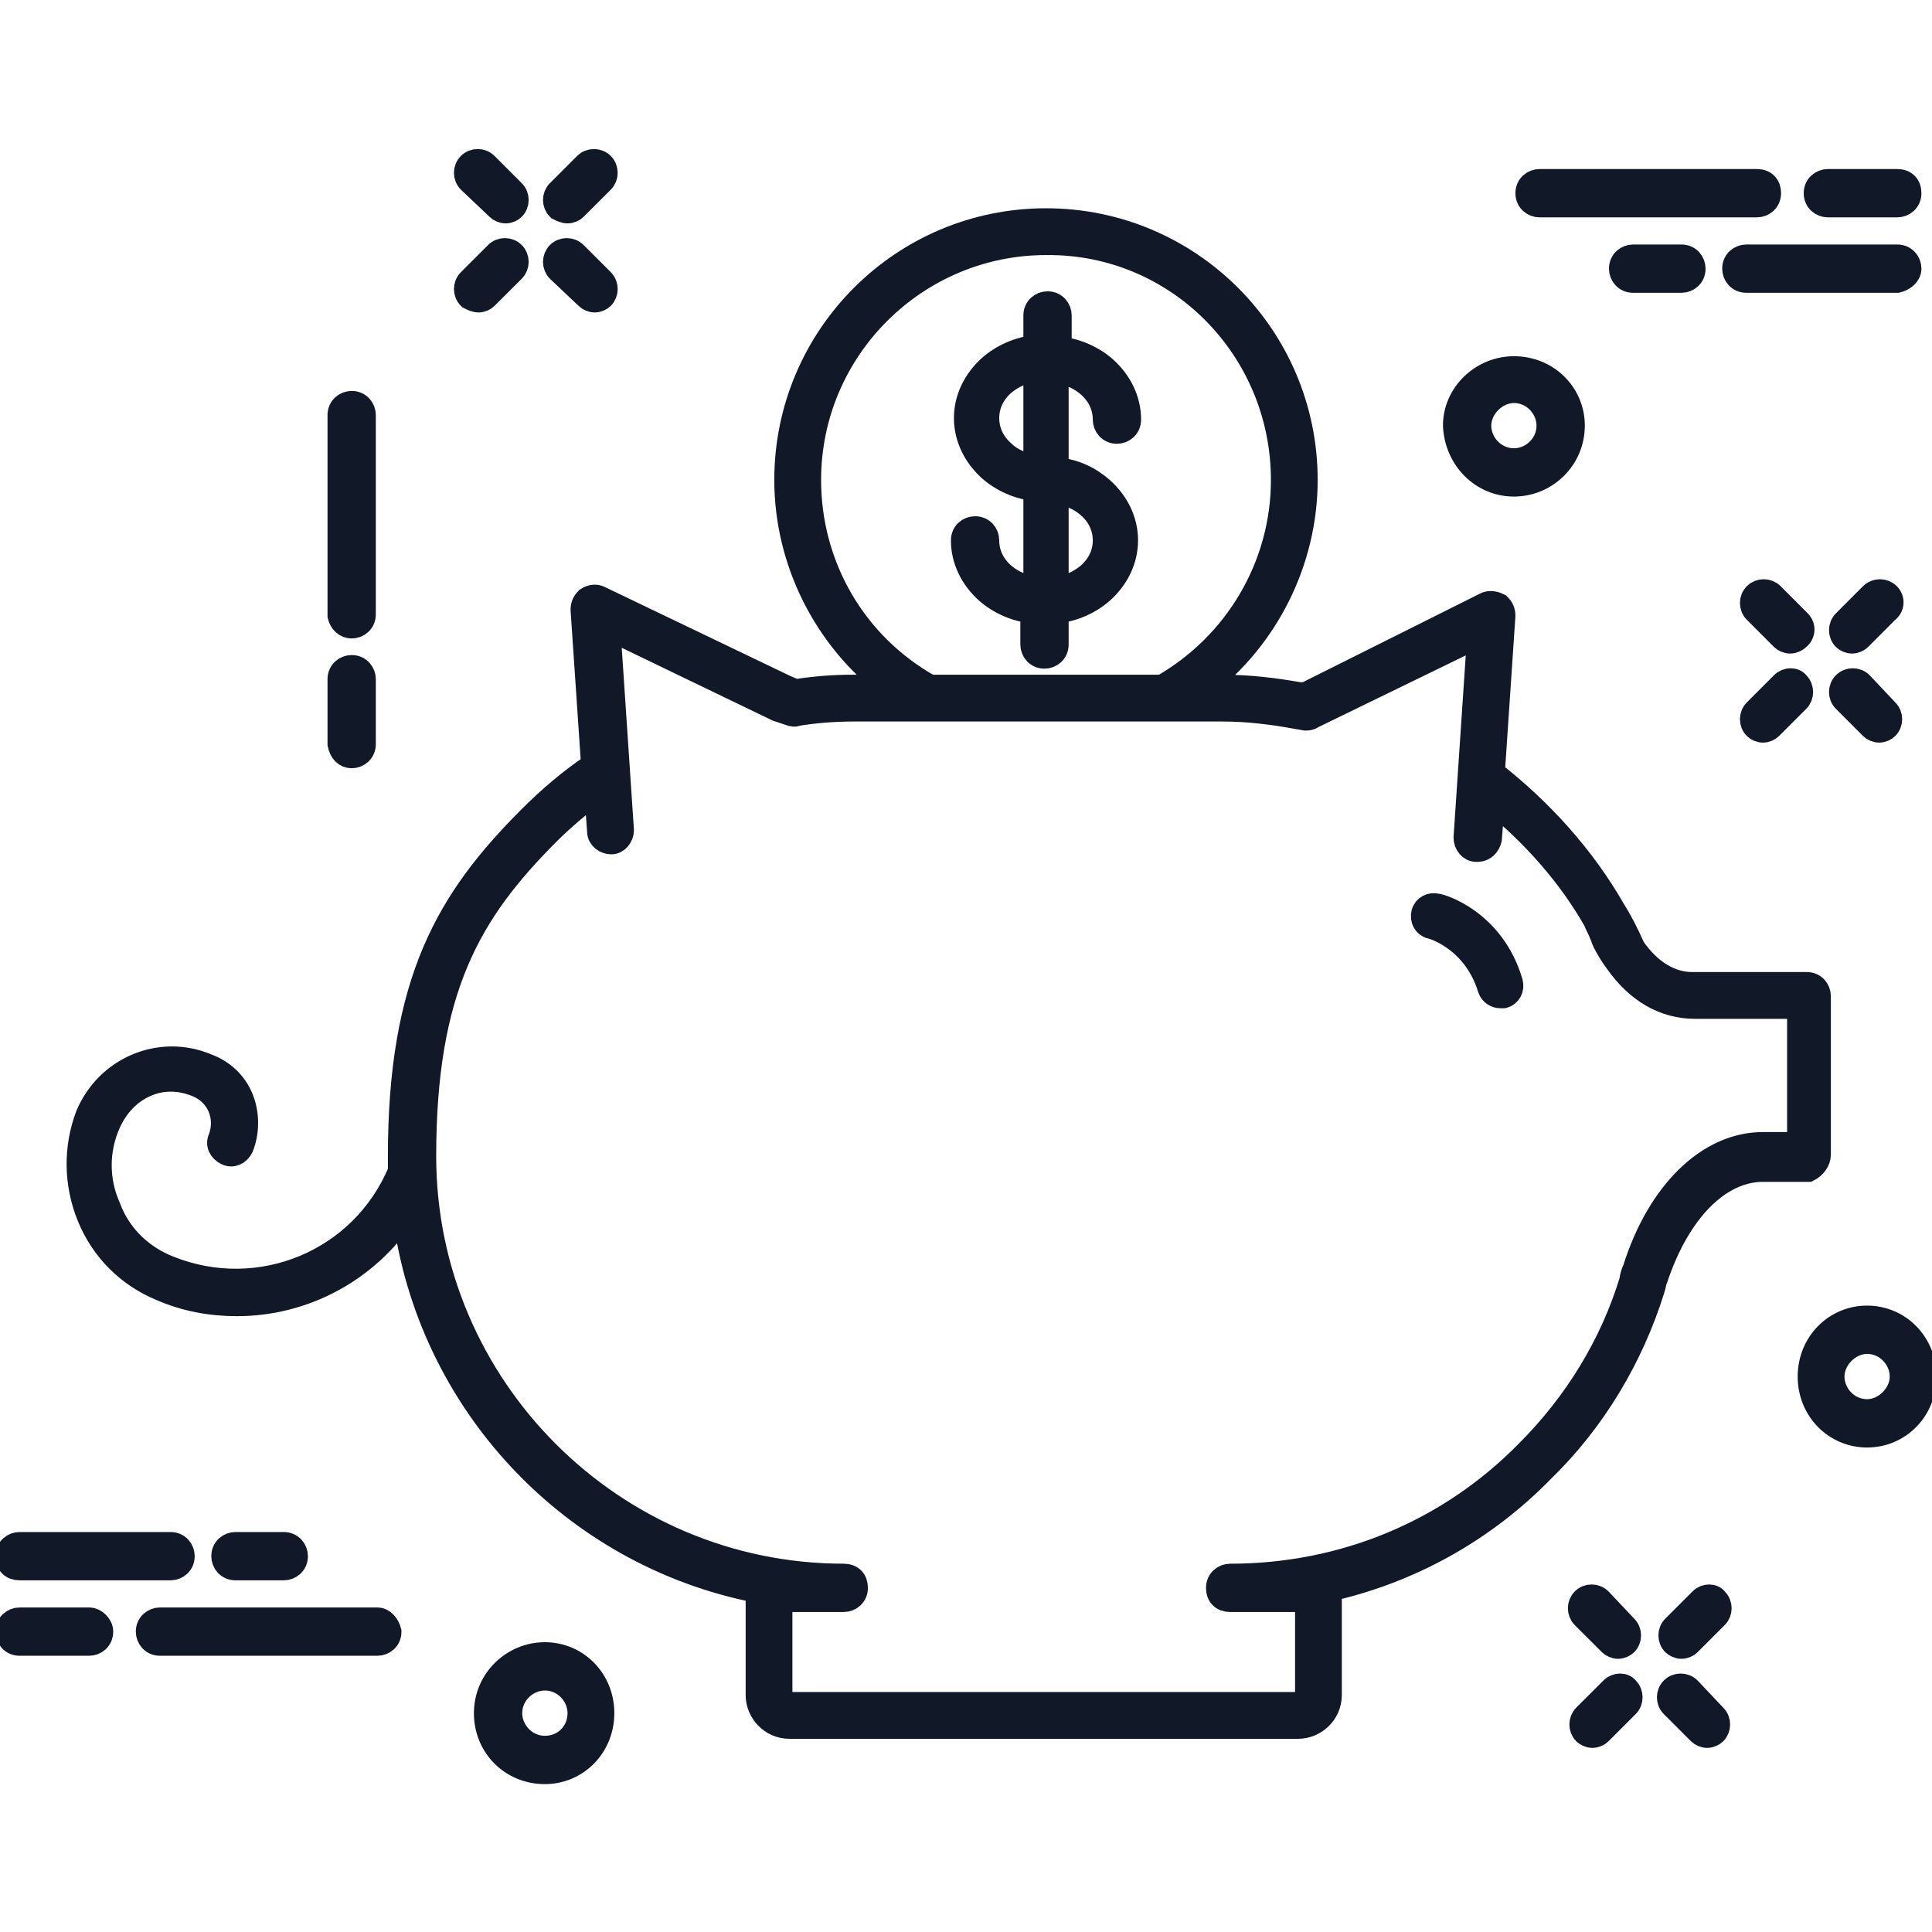 <svg width="40" height="40" viewBox="0 0 40 40" fill="none" xmlns="http://www.w3.org/2000/svg">
<g clip-path="url(#clip0_912_24759)">
<path d="M7.281 12.969C7.406 12.969 7.531 12.875 7.531 12.719V8.594C7.531 8.469 7.438 8.344 7.281 8.344C7.156 8.344 7.031 8.438 7.031 8.594V12.75C7.062 12.875 7.156 12.969 7.281 12.969Z" fill="#111827" stroke="#111827" stroke-width="0.5"/>
<path d="M7.281 15.656C7.406 15.656 7.531 15.562 7.531 15.406V14.062C7.531 13.938 7.438 13.812 7.281 13.812C7.156 13.812 7.031 13.906 7.031 14.062V15.406C7.062 15.562 7.156 15.656 7.281 15.656Z" fill="#111827" stroke="#111827" stroke-width="0.5"/>
<path d="M37.25 12.875L36.688 12.312C36.594 12.219 36.438 12.219 36.344 12.312C36.25 12.406 36.25 12.562 36.344 12.656L36.906 13.219C36.938 13.25 37 13.281 37.062 13.281C37.125 13.281 37.188 13.25 37.219 13.219C37.344 13.125 37.344 12.969 37.25 12.875Z" fill="#111827" stroke="#111827" stroke-width="0.5"/>
<path d="M38.531 14.156C38.438 14.062 38.281 14.062 38.188 14.156C38.094 14.25 38.094 14.406 38.188 14.5L38.75 15.062C38.781 15.094 38.844 15.125 38.906 15.125C38.969 15.125 39.031 15.094 39.062 15.062C39.156 14.969 39.156 14.812 39.062 14.719L38.531 14.156Z" fill="#111827" stroke="#111827" stroke-width="0.5"/>
<path d="M36.906 14.156L36.344 14.719C36.25 14.812 36.25 14.969 36.344 15.062C36.375 15.094 36.438 15.125 36.5 15.125C36.562 15.125 36.625 15.094 36.656 15.062L37.219 14.5C37.312 14.406 37.312 14.25 37.219 14.156C37.156 14.062 37 14.062 36.906 14.156Z" fill="#111827" stroke="#111827" stroke-width="0.5"/>
<path d="M39.094 12.312C39 12.219 38.844 12.219 38.75 12.312L38.188 12.875C38.094 12.969 38.094 13.125 38.188 13.219C38.219 13.25 38.281 13.281 38.344 13.281C38.406 13.281 38.469 13.25 38.5 13.219L39.062 12.656C39.188 12.562 39.188 12.406 39.094 12.312Z" fill="#111827" stroke="#111827" stroke-width="0.5"/>
<path d="M33.125 33.125C33.031 33.031 32.875 33.031 32.781 33.125C32.688 33.219 32.688 33.375 32.781 33.469L33.344 34.031C33.375 34.062 33.438 34.094 33.5 34.094C33.562 34.094 33.625 34.062 33.656 34.031C33.75 33.938 33.75 33.781 33.656 33.688L33.125 33.125Z" fill="#111827" stroke="#111827" stroke-width="0.5"/>
<path d="M34.969 34.969C34.875 34.875 34.719 34.875 34.625 34.969C34.531 35.062 34.531 35.219 34.625 35.312L35.188 35.875C35.219 35.906 35.281 35.938 35.344 35.938C35.406 35.938 35.469 35.906 35.5 35.875C35.594 35.781 35.594 35.625 35.5 35.531L34.969 34.969Z" fill="#111827" stroke="#111827" stroke-width="0.5"/>
<path d="M33.375 34.969L32.812 35.531C32.719 35.625 32.719 35.781 32.812 35.875C32.844 35.906 32.906 35.938 32.969 35.938C33.031 35.938 33.094 35.906 33.125 35.875L33.688 35.312C33.781 35.219 33.781 35.062 33.688 34.969C33.625 34.875 33.469 34.875 33.375 34.969Z" fill="#111827" stroke="#111827" stroke-width="0.5"/>
<path d="M35.219 33.125L34.656 33.688C34.562 33.781 34.562 33.938 34.656 34.031C34.688 34.062 34.75 34.094 34.812 34.094C34.875 34.094 34.938 34.062 34.969 34.031L35.531 33.469C35.625 33.375 35.625 33.219 35.531 33.125C35.469 33.031 35.312 33.031 35.219 33.125Z" fill="#111827" stroke="#111827" stroke-width="0.5"/>
<path d="M10.312 4.312C10.344 4.344 10.406 4.375 10.469 4.375C10.531 4.375 10.594 4.344 10.625 4.312C10.719 4.219 10.719 4.062 10.625 3.969L10.062 3.406C9.969 3.312 9.812 3.312 9.719 3.406C9.625 3.5 9.625 3.656 9.719 3.75L10.312 4.312Z" fill="#111827" stroke="#111827" stroke-width="0.5"/>
<path d="M12.156 6.156C12.188 6.188 12.25 6.219 12.312 6.219C12.375 6.219 12.438 6.188 12.469 6.156C12.562 6.062 12.562 5.906 12.469 5.812L11.906 5.25C11.812 5.156 11.656 5.156 11.562 5.25C11.469 5.344 11.469 5.5 11.562 5.594L12.156 6.156Z" fill="#111827" stroke="#111827" stroke-width="0.5"/>
<path d="M9.906 6.219C9.969 6.219 10.031 6.188 10.062 6.156L10.625 5.594C10.719 5.5 10.719 5.344 10.625 5.25C10.531 5.156 10.375 5.156 10.281 5.25L9.719 5.812C9.625 5.906 9.625 6.062 9.719 6.156C9.781 6.188 9.844 6.219 9.906 6.219Z" fill="#111827" stroke="#111827" stroke-width="0.5"/>
<path d="M11.75 4.375C11.812 4.375 11.875 4.344 11.906 4.312L12.469 3.75C12.562 3.656 12.562 3.5 12.469 3.406C12.375 3.312 12.219 3.312 12.125 3.406L11.562 3.969C11.469 4.062 11.469 4.219 11.562 4.312C11.625 4.344 11.688 4.375 11.75 4.375Z" fill="#111827" stroke="#111827" stroke-width="0.5"/>
<path d="M31.344 10.031C32 10.031 32.562 9.5 32.562 8.812C32.562 8.156 32.031 7.625 31.344 7.625C30.688 7.625 30.125 8.156 30.125 8.812C30.156 9.5 30.688 10.031 31.344 10.031ZM31.344 8.094C31.75 8.094 32.062 8.438 32.062 8.812C32.062 9.219 31.719 9.531 31.344 9.531C30.938 9.531 30.625 9.188 30.625 8.812C30.625 8.438 30.969 8.094 31.344 8.094Z" fill="#111827" stroke="#111827" stroke-width="0.5"/>
<path d="M11.281 34.25C10.625 34.25 10.062 34.781 10.062 35.469C10.062 36.156 10.594 36.688 11.281 36.688C11.938 36.688 12.469 36.156 12.469 35.469C12.469 34.781 11.938 34.25 11.281 34.25ZM11.281 36.188C10.875 36.188 10.562 35.844 10.562 35.469C10.562 35.062 10.906 34.75 11.281 34.75C11.688 34.75 12 35.094 12 35.469C12 35.875 11.688 36.188 11.281 36.188Z" fill="#111827" stroke="#111827" stroke-width="0.5"/>
<path d="M38.656 27.281C38 27.281 37.469 27.812 37.469 28.5C37.469 29.188 38 29.719 38.656 29.719C39.312 29.719 39.844 29.188 39.844 28.5C39.844 27.812 39.312 27.281 38.656 27.281ZM38.656 29.219C38.25 29.219 37.938 28.875 37.938 28.5C37.938 28.125 38.281 27.781 38.656 27.781C39.062 27.781 39.375 28.125 39.375 28.5C39.375 28.875 39.031 29.219 38.656 29.219Z" fill="#111827" stroke="#111827" stroke-width="0.5"/>
<path d="M31.875 4.25H36.375C36.5 4.25 36.625 4.156 36.625 4C36.625 3.844 36.531 3.75 36.375 3.75H31.875C31.75 3.75 31.625 3.844 31.625 4C31.625 4.156 31.75 4.25 31.875 4.25Z" fill="#111827" stroke="#111827" stroke-width="0.5"/>
<path d="M37.844 4.25H39.281C39.406 4.25 39.531 4.156 39.531 4C39.531 3.844 39.438 3.75 39.281 3.75H37.844C37.719 3.75 37.594 3.844 37.594 4C37.594 4.156 37.719 4.25 37.844 4.25Z" fill="#111827" stroke="#111827" stroke-width="0.5"/>
<path d="M39.531 5.562C39.531 5.438 39.438 5.312 39.281 5.312H36.156C36.031 5.312 35.906 5.406 35.906 5.562C35.906 5.688 36 5.812 36.156 5.812H39.281C39.406 5.781 39.531 5.688 39.531 5.562Z" fill="#111827" stroke="#111827" stroke-width="0.5"/>
<path d="M33.812 5.312C33.688 5.312 33.562 5.406 33.562 5.562C33.562 5.688 33.656 5.812 33.812 5.812H34.812C34.938 5.812 35.062 5.719 35.062 5.562C35.062 5.438 34.969 5.312 34.812 5.312H33.812Z" fill="#111827" stroke="#111827" stroke-width="0.5"/>
<path d="M7.812 33.531H3.312C3.188 33.531 3.062 33.625 3.062 33.781C3.062 33.906 3.156 34.031 3.312 34.031H7.812C7.938 34.031 8.062 33.938 8.062 33.781C8.031 33.656 7.938 33.531 7.812 33.531Z" fill="#111827" stroke="#111827" stroke-width="0.5"/>
<path d="M1.844 33.531H0.406C0.281 33.531 0.156 33.625 0.156 33.781C0.156 33.906 0.25 34.031 0.406 34.031H1.844C1.969 34.031 2.094 33.938 2.094 33.781C2.094 33.656 1.969 33.531 1.844 33.531Z" fill="#111827" stroke="#111827" stroke-width="0.5"/>
<path d="M0.406 32.469H3.531C3.656 32.469 3.781 32.375 3.781 32.219C3.781 32.094 3.688 31.969 3.531 31.969H0.406C0.281 31.969 0.156 32.062 0.156 32.219C0.156 32.375 0.25 32.469 0.406 32.469Z" fill="#111827" stroke="#111827" stroke-width="0.5"/>
<path d="M5.875 32.469C6 32.469 6.125 32.375 6.125 32.219C6.125 32.094 6.031 31.969 5.875 31.969H4.875C4.75 31.969 4.625 32.062 4.625 32.219C4.625 32.344 4.719 32.469 4.875 32.469H5.875Z" fill="#111827" stroke="#111827" stroke-width="0.5"/>
<path d="M37.656 23.906V20.625C37.656 20.5 37.563 20.375 37.406 20.375H35.031C34.594 20.375 34.156 20.125 33.813 19.625C33.688 19.344 33.563 19.094 33.406 18.844C32.781 17.75 31.906 16.781 30.906 16L31.125 12.75C31.125 12.656 31.094 12.594 31.031 12.531C30.969 12.5 30.875 12.469 30.781 12.5L27.031 14.375H26.906C26.375 14.281 25.844 14.219 25.313 14.219H24.906C26.219 13.219 27.031 11.625 27.031 9.938C27.031 6.969 24.625 4.562 21.656 4.562C18.688 4.562 16.281 6.969 16.281 9.938C16.281 11.625 17.094 13.219 18.406 14.219H17.656C17.25 14.219 16.875 14.25 16.469 14.312L16.25 14.219L12.406 12.375C12.344 12.344 12.25 12.344 12.156 12.406C12.094 12.469 12.063 12.531 12.063 12.625L12.281 15.844C11.813 16.156 11.375 16.531 10.969 16.938C9.281 18.625 8.281 20.312 8.281 23.938C8.281 24.031 8.281 24.156 8.281 24.25C7.5 26.125 5.375 27 3.5 26.25C2.938 26.031 2.469 25.594 2.25 25C2 24.438 2 23.812 2.25 23.25C2.406 22.906 2.656 22.625 3 22.469C3.344 22.312 3.719 22.312 4.094 22.469C4.531 22.656 4.719 23.125 4.563 23.562C4.5 23.688 4.563 23.812 4.688 23.875C4.813 23.938 4.938 23.875 5 23.75C5.125 23.438 5.125 23.062 5 22.75C4.875 22.438 4.625 22.188 4.281 22.062C3.313 21.656 2.219 22.125 1.813 23.094C1.563 23.75 1.563 24.5 1.844 25.188C2.125 25.875 2.656 26.406 3.344 26.688C3.844 26.906 4.375 27 4.906 27C6.281 27 7.594 26.312 8.375 25.125C8.875 29.031 11.844 32.188 15.688 32.938V35.094C15.688 35.438 15.969 35.75 16.344 35.75H26.875C27.219 35.75 27.531 35.469 27.531 35.094V32.906C29.188 32.531 30.719 31.688 31.938 30.438C33 29.406 33.781 28.094 34.219 26.688C34.25 26.594 34.25 26.531 34.281 26.469C34.75 25.062 35.594 24.219 36.5 24.219H37.438C37.563 24.156 37.656 24.031 37.656 23.906ZM16.75 9.938C16.75 7.219 18.969 5.031 21.656 5.031C24.375 5 26.563 7.219 26.563 9.938C26.563 11.719 25.594 13.344 24.063 14.219H19.25C17.688 13.344 16.75 11.719 16.75 9.938ZM37.188 23.688H36.5C35.375 23.688 34.344 24.688 33.844 26.281C33.813 26.344 33.781 26.438 33.781 26.5C33.375 27.844 32.625 29.062 31.625 30.062C30 31.719 27.813 32.625 25.469 32.625C25.344 32.625 25.219 32.719 25.219 32.875C25.219 33.031 25.313 33.125 25.469 33.125H27.063V35.094C27.063 35.188 26.969 35.281 26.875 35.281H16.344C16.25 35.281 16.156 35.188 16.156 35.094V33.125H17.469C17.594 33.125 17.719 33.031 17.719 32.875C17.719 32.719 17.625 32.625 17.469 32.625C12.688 32.625 8.781 28.719 8.781 23.938C8.781 20.469 9.719 18.875 11.344 17.25C11.656 16.938 12 16.656 12.344 16.375L12.406 17.219C12.406 17.344 12.531 17.438 12.656 17.438C12.781 17.438 12.875 17.312 12.875 17.188L12.594 13L16.094 14.688L16.375 14.781C16.406 14.781 16.438 14.812 16.5 14.781C16.875 14.719 17.281 14.688 17.688 14.688H25.313C25.813 14.688 26.344 14.75 26.844 14.844L27.031 14.875C27.063 14.875 27.125 14.875 27.156 14.844L30.625 13.156L30.344 17.344C30.344 17.469 30.438 17.594 30.563 17.594C30.563 17.594 30.563 17.594 30.594 17.594C30.719 17.594 30.813 17.5 30.844 17.375L30.906 16.594C31.75 17.281 32.5 18.125 33.031 19.062C33.063 19.156 33.125 19.25 33.156 19.344C33.188 19.406 33.188 19.438 33.219 19.5C33.281 19.625 33.375 19.781 33.469 19.906C33.906 20.531 34.469 20.844 35.094 20.844H37.25V23.688H37.188Z" fill="#111827" stroke="#111827" stroke-width="0.5"/>
<path d="M29.75 18.75C29.625 18.719 29.5 18.781 29.469 18.906C29.438 19.031 29.5 19.156 29.625 19.188C29.656 19.188 30.531 19.438 30.844 20.469C30.875 20.562 30.969 20.625 31.063 20.625C31.094 20.625 31.125 20.625 31.125 20.625C31.25 20.594 31.313 20.469 31.281 20.344C30.906 19.062 29.813 18.75 29.75 18.75Z" fill="#111827" stroke="#111827" stroke-width="0.5"/>
<path d="M21.875 9.719V7.688C22.125 7.719 22.344 7.812 22.531 7.969C22.75 8.156 22.875 8.406 22.875 8.688C22.875 8.812 22.969 8.938 23.125 8.938C23.25 8.938 23.375 8.844 23.375 8.688C23.375 8.281 23.188 7.906 22.875 7.625C22.625 7.406 22.281 7.25 21.938 7.219V6.531C21.938 6.406 21.844 6.281 21.688 6.281C21.562 6.281 21.438 6.375 21.438 6.531V7.188C21.094 7.219 20.75 7.375 20.5 7.594C20.188 7.875 20 8.25 20 8.656C20 9.062 20.188 9.438 20.5 9.719C20.75 9.938 21.094 10.094 21.438 10.125V12.188C21.188 12.156 20.969 12.062 20.781 11.906C20.562 11.719 20.438 11.469 20.438 11.188C20.438 11.062 20.344 10.938 20.188 10.938C20.062 10.938 19.938 11.031 19.938 11.188C19.938 11.594 20.125 11.969 20.438 12.25C20.688 12.469 21.031 12.625 21.375 12.656V13.344C21.375 13.469 21.469 13.594 21.625 13.594C21.75 13.594 21.875 13.5 21.875 13.344V12.656C22.219 12.625 22.562 12.469 22.812 12.25C23.125 11.969 23.312 11.594 23.312 11.188C23.312 10.781 23.125 10.406 22.812 10.125C22.562 9.906 22.25 9.75 21.875 9.719ZM20.781 9.375C20.562 9.188 20.438 8.938 20.438 8.656C20.438 8.375 20.562 8.125 20.781 7.938C20.969 7.781 21.188 7.688 21.438 7.656V9.688C21.188 9.625 20.938 9.531 20.781 9.375ZM22.531 11.906C22.344 12.062 22.125 12.156 21.875 12.188V10.188C22.125 10.219 22.344 10.312 22.531 10.469C22.75 10.656 22.875 10.906 22.875 11.188C22.875 11.469 22.75 11.719 22.531 11.906Z" fill="#111827" stroke="#111827" stroke-width="0.5"/>
</g>
<defs>
<clipPath id="clip0_912_24759">
<rect width="40" height="40" fill="white"/>
</clipPath>
</defs>
</svg>
